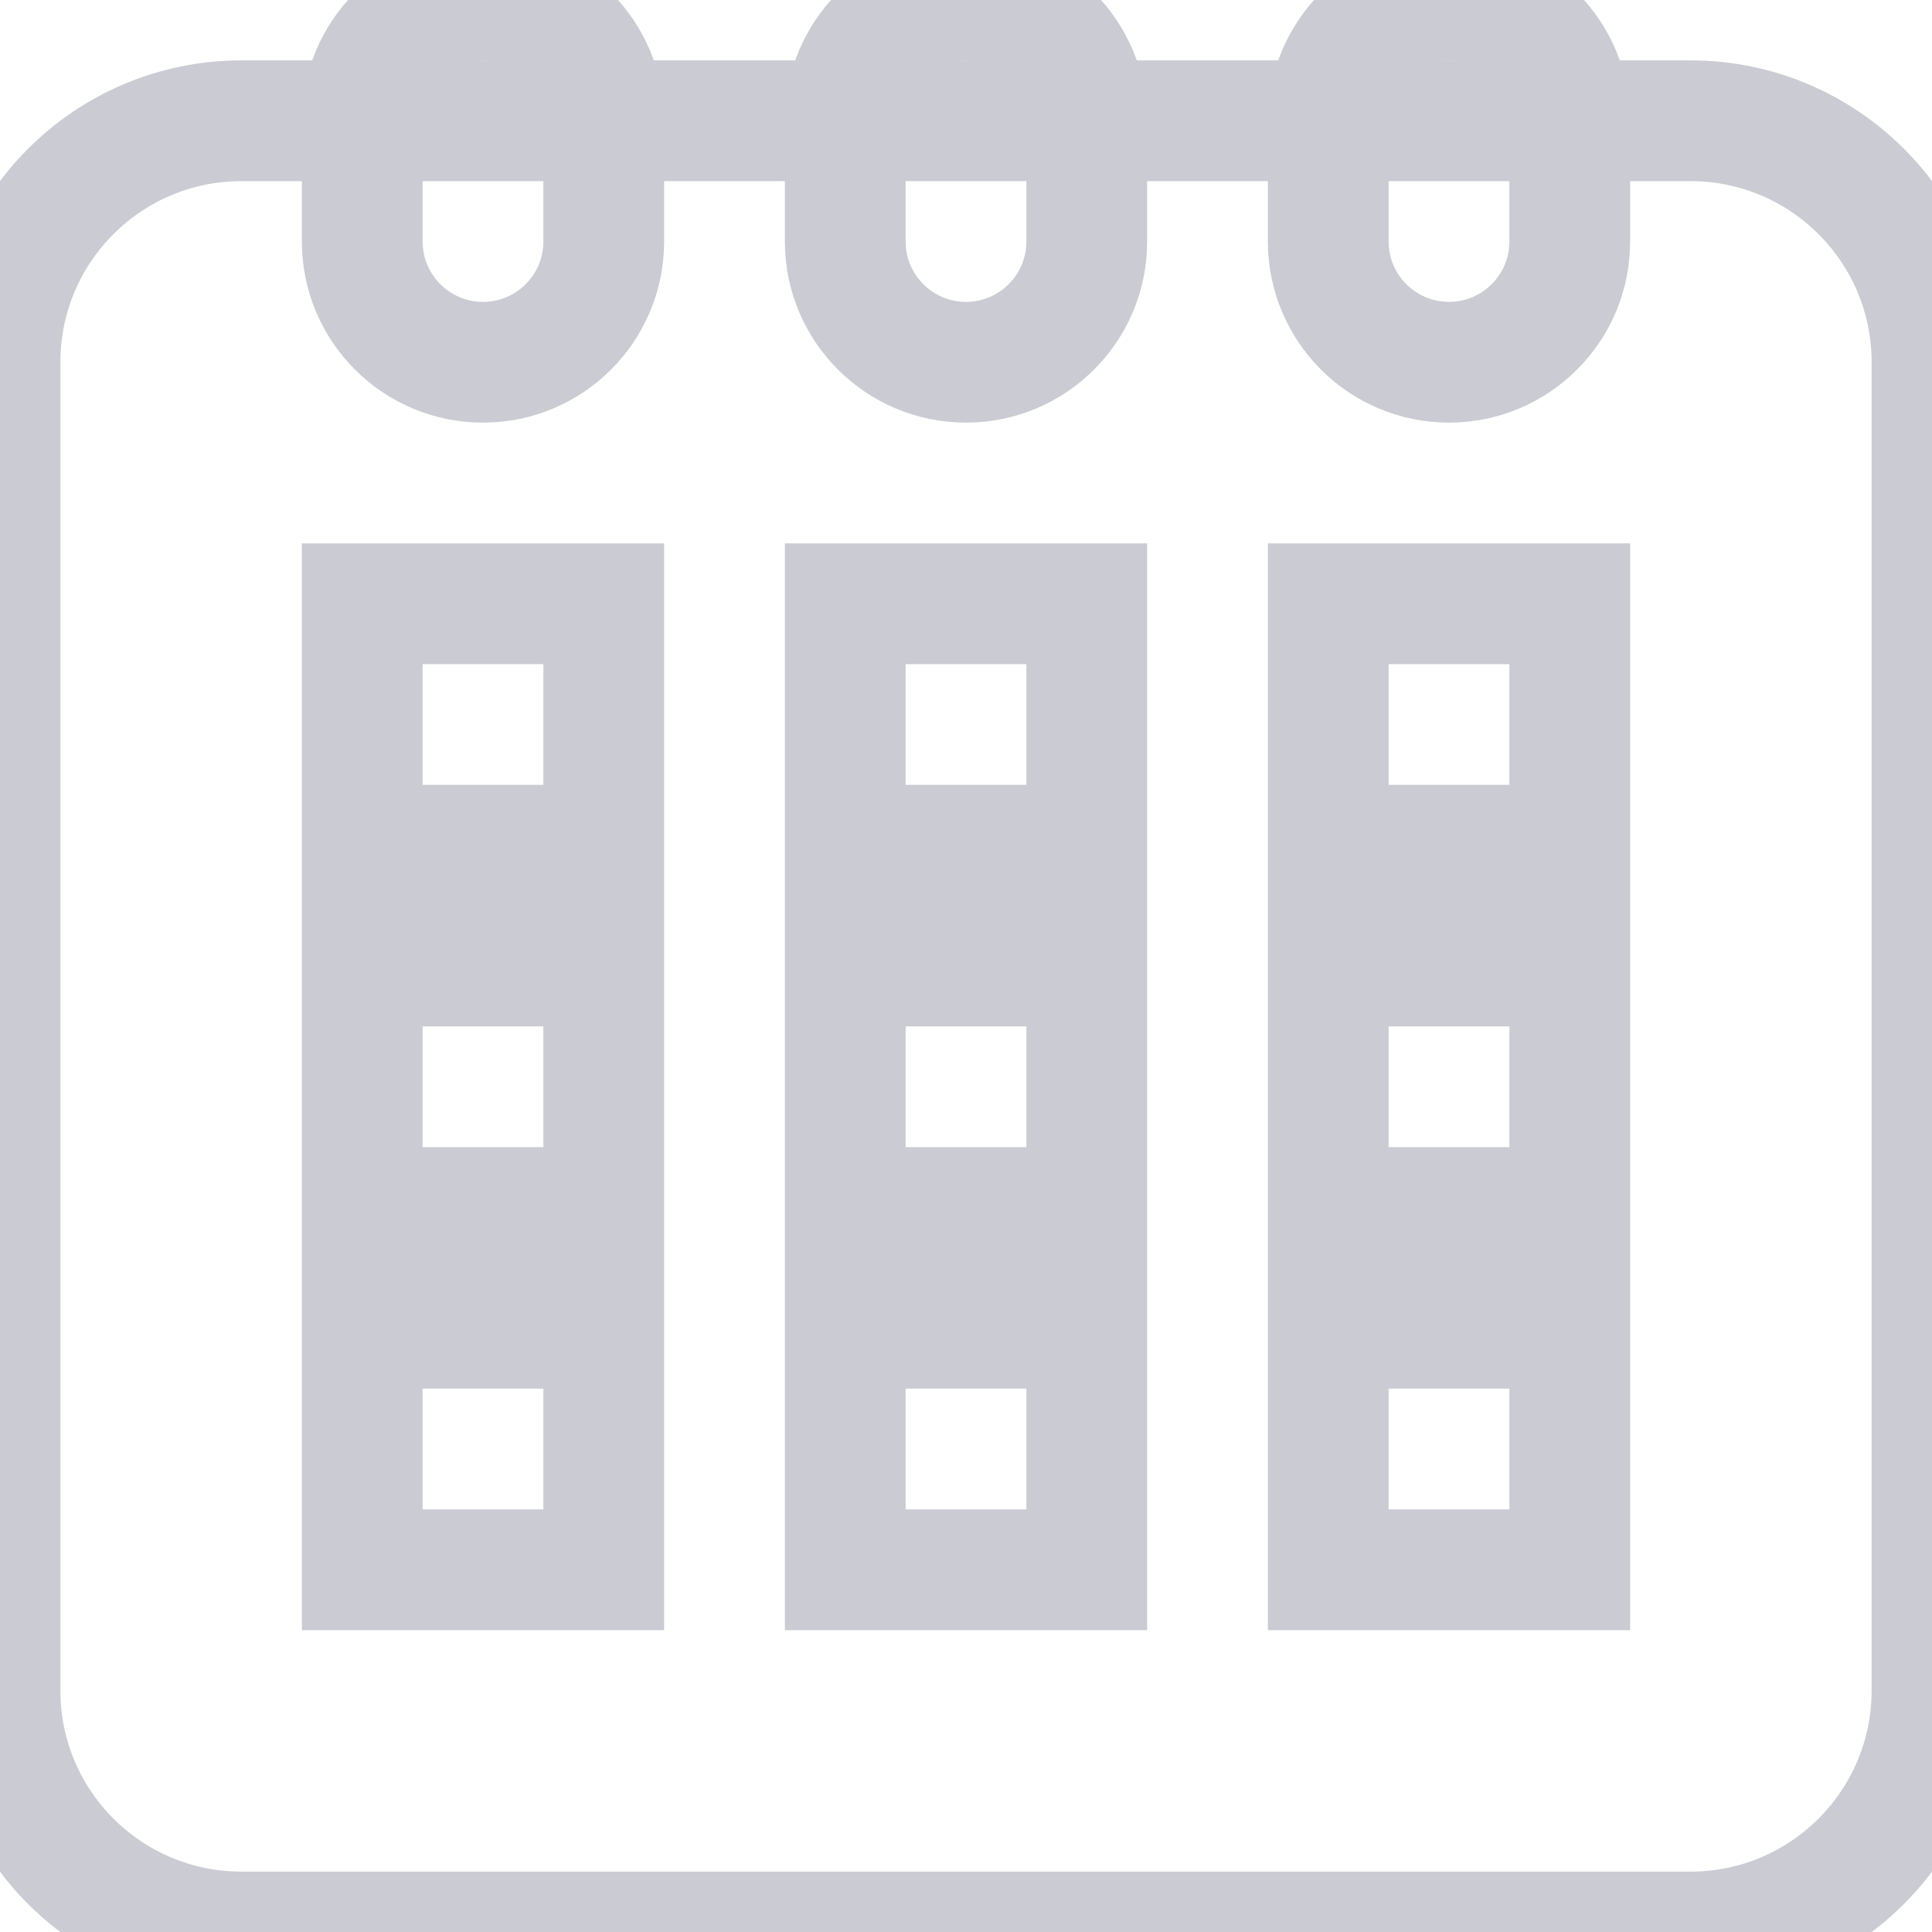 <?xml version="1.0" encoding="utf-8"?>
<!DOCTYPE svg PUBLIC "-//W3C//DTD SVG 1.1//EN" "http://www.w3.org/Graphics/SVG/1.1/DTD/svg11.dtd">
<svg version="1.1" baseProfile="full"
 xmlns="http://www.w3.org/2000/svg"
 xmlns:xlink="http://www.w3.org/1999/xlink"
 xmlns:ev="http://www.w3.org/2001/xml-events" 
  height="16px" 
  width="16px" 
>
<path stroke="rgb( 202, 203, 211 )" stroke-width="1px" stroke-linecap="butt" stroke-linejoin="miter" fill="none"
 d="M2,1 C2,1 14,1 14,1 C15.104,1 16,1.895 16,3 C16,3 16,14 16,14 C16,15.105 15.104,16 14,16 C14,16 2,16 2,16 C0.895,16 0,15.105 0,14 C0,14 0,3 0,3 C0,1.895 0.895,1 2,1 Z "/>
<path stroke="rgb( 202, 203, 211 )" stroke-width="1px" stroke-linecap="butt" stroke-linejoin="miter" fill="none"
 d="M11,13 C11,13 11,11 11,11 C11,11 13,11 13,11 C13,11 13,13 13,13 C13,13 11,13 11,13 ZM11,8 C11,8 13,8 13,8 C13,8 13,10 13,10 C13,10 11,10 11,10 C11,10 11,8 11,8 ZM11,5 C11,5 13,5 13,5 C13,5 13,7 13,7 C13,7 11,7 11,7 C11,7 11,5 11,5 ZM12,3 C11.448,3 11,2.552 11,2 C11,2 11,1 11,1 C11,0.448 11.448,0 12,0 C12.552,0 13,0.448 13,1 C13,1 13,2 13,2 C13,2.552 12.552,3 12,3 ZM7,11 C7,11 9,11 9,11 C9,11 9,13 9,13 C9,13 7,13 7,13 C7,13 7,11 7,11 ZM7,8 C7,8 9,8 9,8 C9,8 9,10 9,10 C9,10 7,10 7,10 C7,10 7,8 7,8 ZM7,5 C7,5 9,5 9,5 C9,5 9,7 9,7 C9,7 7,7 7,7 C7,7 7,5 7,5 ZM8,3 C7.448,3 7,2.552 7,2 C7,2 7,1 7,1 C7,0.448 7.448,0 8,0 C8.552,0 9,0.448 9,1 C9,1 9,2 9,2 C9,2.552 8.552,3 8,3 ZM3,11 C3,11 5,11 5,11 C5,11 5,13 5,13 C5,13 3,13 3,13 C3,13 3,11 3,11 ZM3,8 C3,8 5,8 5,8 C5,8 5,10 5,10 C5,10 3,10 3,10 C3,10 3,8 3,8 ZM3,5 C3,5 5,5 5,5 C5,5 5,7 5,7 C5,7 3,7 3,7 C3,7 3,5 3,5 ZM4,3 C3.448,3 3,2.552 3,2 C3,2 3,1 3,1 C3,0.448 3.448,0 4,0 C4.552,0 5,0.448 5,1 C5,1 5,2 5,2 C5,2.552 4.552,3 4,3 Z "/>
</svg>
